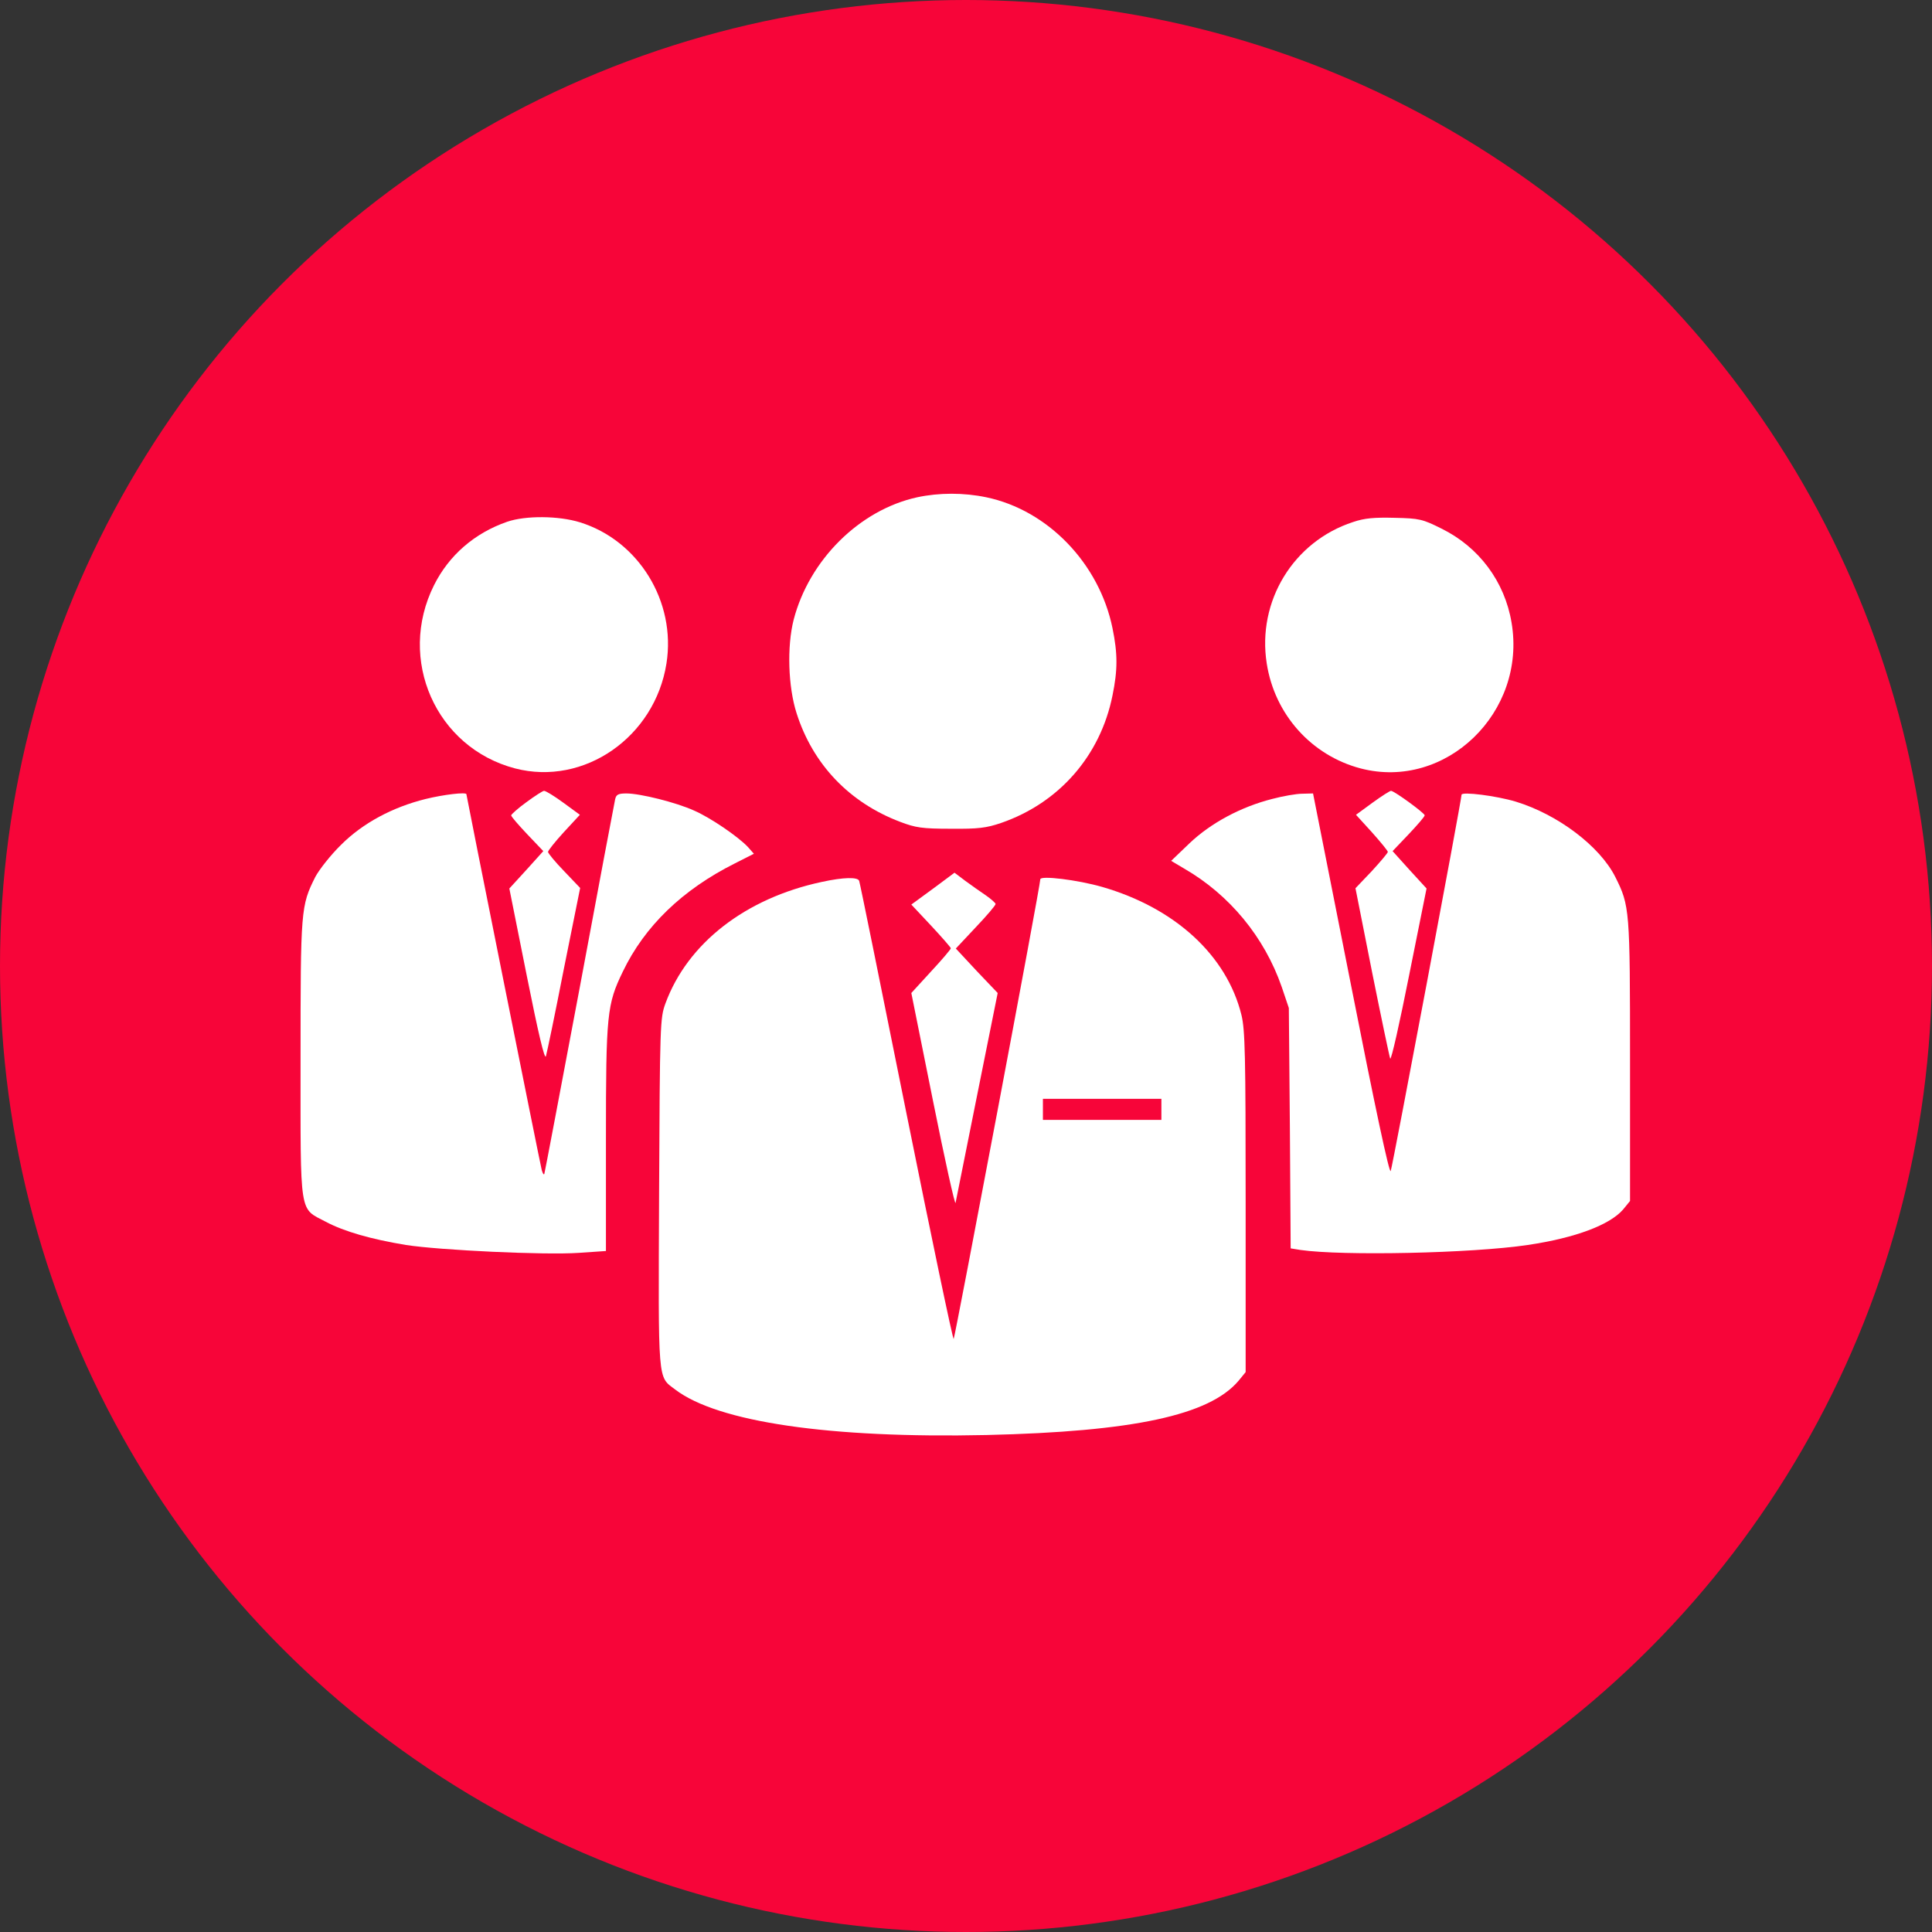 <svg width="90" height="90" viewBox="0 0 90 90" fill="none" xmlns="http://www.w3.org/2000/svg">
<rect x="0" y="0" width="90" height="90" fill="#333333" stroke="none"/>
<circle cx="45" cy="45" r="45" fill="#F70539"/>
<path d="M42.724 23.166C40.038 23.754 37.696 26.084 36.972 28.868C36.653 30.119 36.714 31.995 37.107 33.222C37.867 35.613 39.572 37.392 41.939 38.287C42.65 38.557 42.957 38.606 44.294 38.606C45.581 38.618 45.949 38.569 46.636 38.336C49.334 37.404 51.259 35.209 51.824 32.4C52.069 31.211 52.069 30.45 51.824 29.261C51.21 26.256 48.819 23.766 45.949 23.166C44.894 22.945 43.754 22.945 42.724 23.166Z" fill="white"/>
<path d="M23.627 24.305C22.107 24.832 20.917 25.863 20.218 27.261C18.489 30.719 20.304 34.828 23.995 35.796C27.208 36.63 30.507 34.337 31.047 30.903C31.501 28.021 29.747 25.176 27.012 24.33C26.019 24.023 24.486 24.011 23.627 24.305Z" fill="white"/>
<path d="M63.031 24.318C60.247 25.226 58.555 28.01 59.009 30.904C59.377 33.283 61.094 35.196 63.387 35.797C67.348 36.828 71.126 33.185 70.414 29.003C70.095 27.09 68.894 25.483 67.152 24.625C66.269 24.183 66.122 24.147 64.969 24.122C64.025 24.098 63.571 24.134 63.031 24.318Z" fill="white"/>
<path d="M24.524 37.367C24.131 37.649 23.825 37.931 23.812 37.98C23.812 38.042 24.156 38.434 24.561 38.863L25.309 39.648L24.524 40.519L23.727 41.39L24.536 45.437C25.076 48.135 25.37 49.386 25.431 49.202C25.48 49.042 25.86 47.215 26.265 45.142L27.026 41.365L26.277 40.58C25.86 40.151 25.529 39.746 25.529 39.685C25.529 39.624 25.86 39.207 26.265 38.765L27.013 37.956L26.241 37.392C25.824 37.085 25.419 36.84 25.345 36.84C25.284 36.84 24.904 37.085 24.524 37.367Z" fill="white"/>
<path d="M63.94 37.391L63.167 37.956L63.915 38.777C64.32 39.231 64.651 39.636 64.651 39.685C64.651 39.734 64.308 40.139 63.903 40.58L63.143 41.377L63.915 45.277C64.344 47.411 64.725 49.226 64.761 49.312C64.811 49.398 65.203 47.644 65.644 45.424L66.454 41.389L65.657 40.519L64.872 39.648L65.62 38.863C66.025 38.434 66.368 38.041 66.368 37.98C66.356 37.87 64.945 36.84 64.798 36.84C64.749 36.84 64.357 37.085 63.94 37.391Z" fill="white"/>
<path d="M19.826 37.22C18.293 37.6 16.907 38.336 15.889 39.354C15.411 39.82 14.871 40.507 14.688 40.85C14.013 42.199 14.001 42.359 14.001 49.349C14.001 56.744 13.927 56.254 15.178 56.916C16.037 57.37 17.275 57.725 18.906 57.995C20.476 58.24 25.382 58.473 26.964 58.363L28.227 58.277V53.053C28.227 47.227 28.276 46.786 29.012 45.265C30.03 43.144 31.783 41.451 34.224 40.225L35.119 39.771L34.837 39.452C34.371 38.962 33.096 38.091 32.335 37.76C31.501 37.38 29.821 36.962 29.183 36.962C28.803 36.962 28.705 37.012 28.656 37.232C28.619 37.392 27.871 41.353 27 46.038C26.117 50.723 25.382 54.61 25.357 54.684C25.333 54.745 25.284 54.672 25.235 54.5C25.161 54.218 21.727 37.073 21.727 36.999C21.727 36.889 20.672 37.012 19.826 37.22Z" fill="white"/>
<path d="M59.254 37.22C57.807 37.588 56.408 38.336 55.415 39.28L54.557 40.102L55.158 40.458C57.279 41.684 58.898 43.646 59.708 45.976L60.039 46.957L60.088 52.562L60.124 58.154L60.578 58.228C62.54 58.51 68.55 58.387 71.174 57.995C73.394 57.664 74.988 57.063 75.614 56.339L75.933 55.947V49.422C75.933 42.346 75.92 42.199 75.246 40.85C74.522 39.415 72.572 37.943 70.61 37.343C69.715 37.073 68.084 36.864 68.084 37.024C68.084 37.257 64.871 54.34 64.785 54.549C64.723 54.708 64.061 51.605 62.933 45.878L61.167 36.962L60.664 36.975C60.394 36.975 59.757 37.085 59.254 37.22Z" fill="white"/>
<path d="M43.459 41.402L42.453 42.138L43.373 43.119C43.876 43.659 44.293 44.137 44.293 44.174C44.293 44.223 43.876 44.713 43.373 45.253L42.453 46.258L43.459 51.262C44.011 54.022 44.489 56.168 44.514 56.033C44.538 55.898 44.992 53.641 45.519 51.017L46.476 46.258L45.495 45.228L44.526 44.186L45.446 43.205C45.961 42.665 46.378 42.175 46.378 42.113C46.378 42.064 46.169 41.88 45.924 41.709C45.666 41.537 45.237 41.23 44.967 41.034L44.464 40.654L43.459 41.402Z" fill="white"/>
<path d="M38.282 41.083C34.725 41.843 32.027 43.94 30.997 46.749C30.752 47.423 30.739 47.681 30.703 55.566C30.666 64.544 30.629 64.102 31.451 64.728C33.438 66.248 38.674 67.009 45.947 66.849C52.79 66.69 56.334 65.93 57.696 64.323L58.027 63.918V55.996C58.027 49.128 58.002 47.975 57.83 47.276C57.144 44.505 54.74 42.297 51.343 41.316C50.19 40.985 48.461 40.776 48.461 40.96C48.473 41.206 44.487 62.299 44.426 62.373C44.389 62.422 43.396 57.676 42.218 51.826C41.041 45.976 40.06 41.12 40.023 41.034C39.962 40.85 39.3 40.862 38.282 41.083ZM54.102 51.679V52.169H51.343H48.583V51.679V51.188H51.343H54.102V51.679Z" fill="white"/>
</svg>

